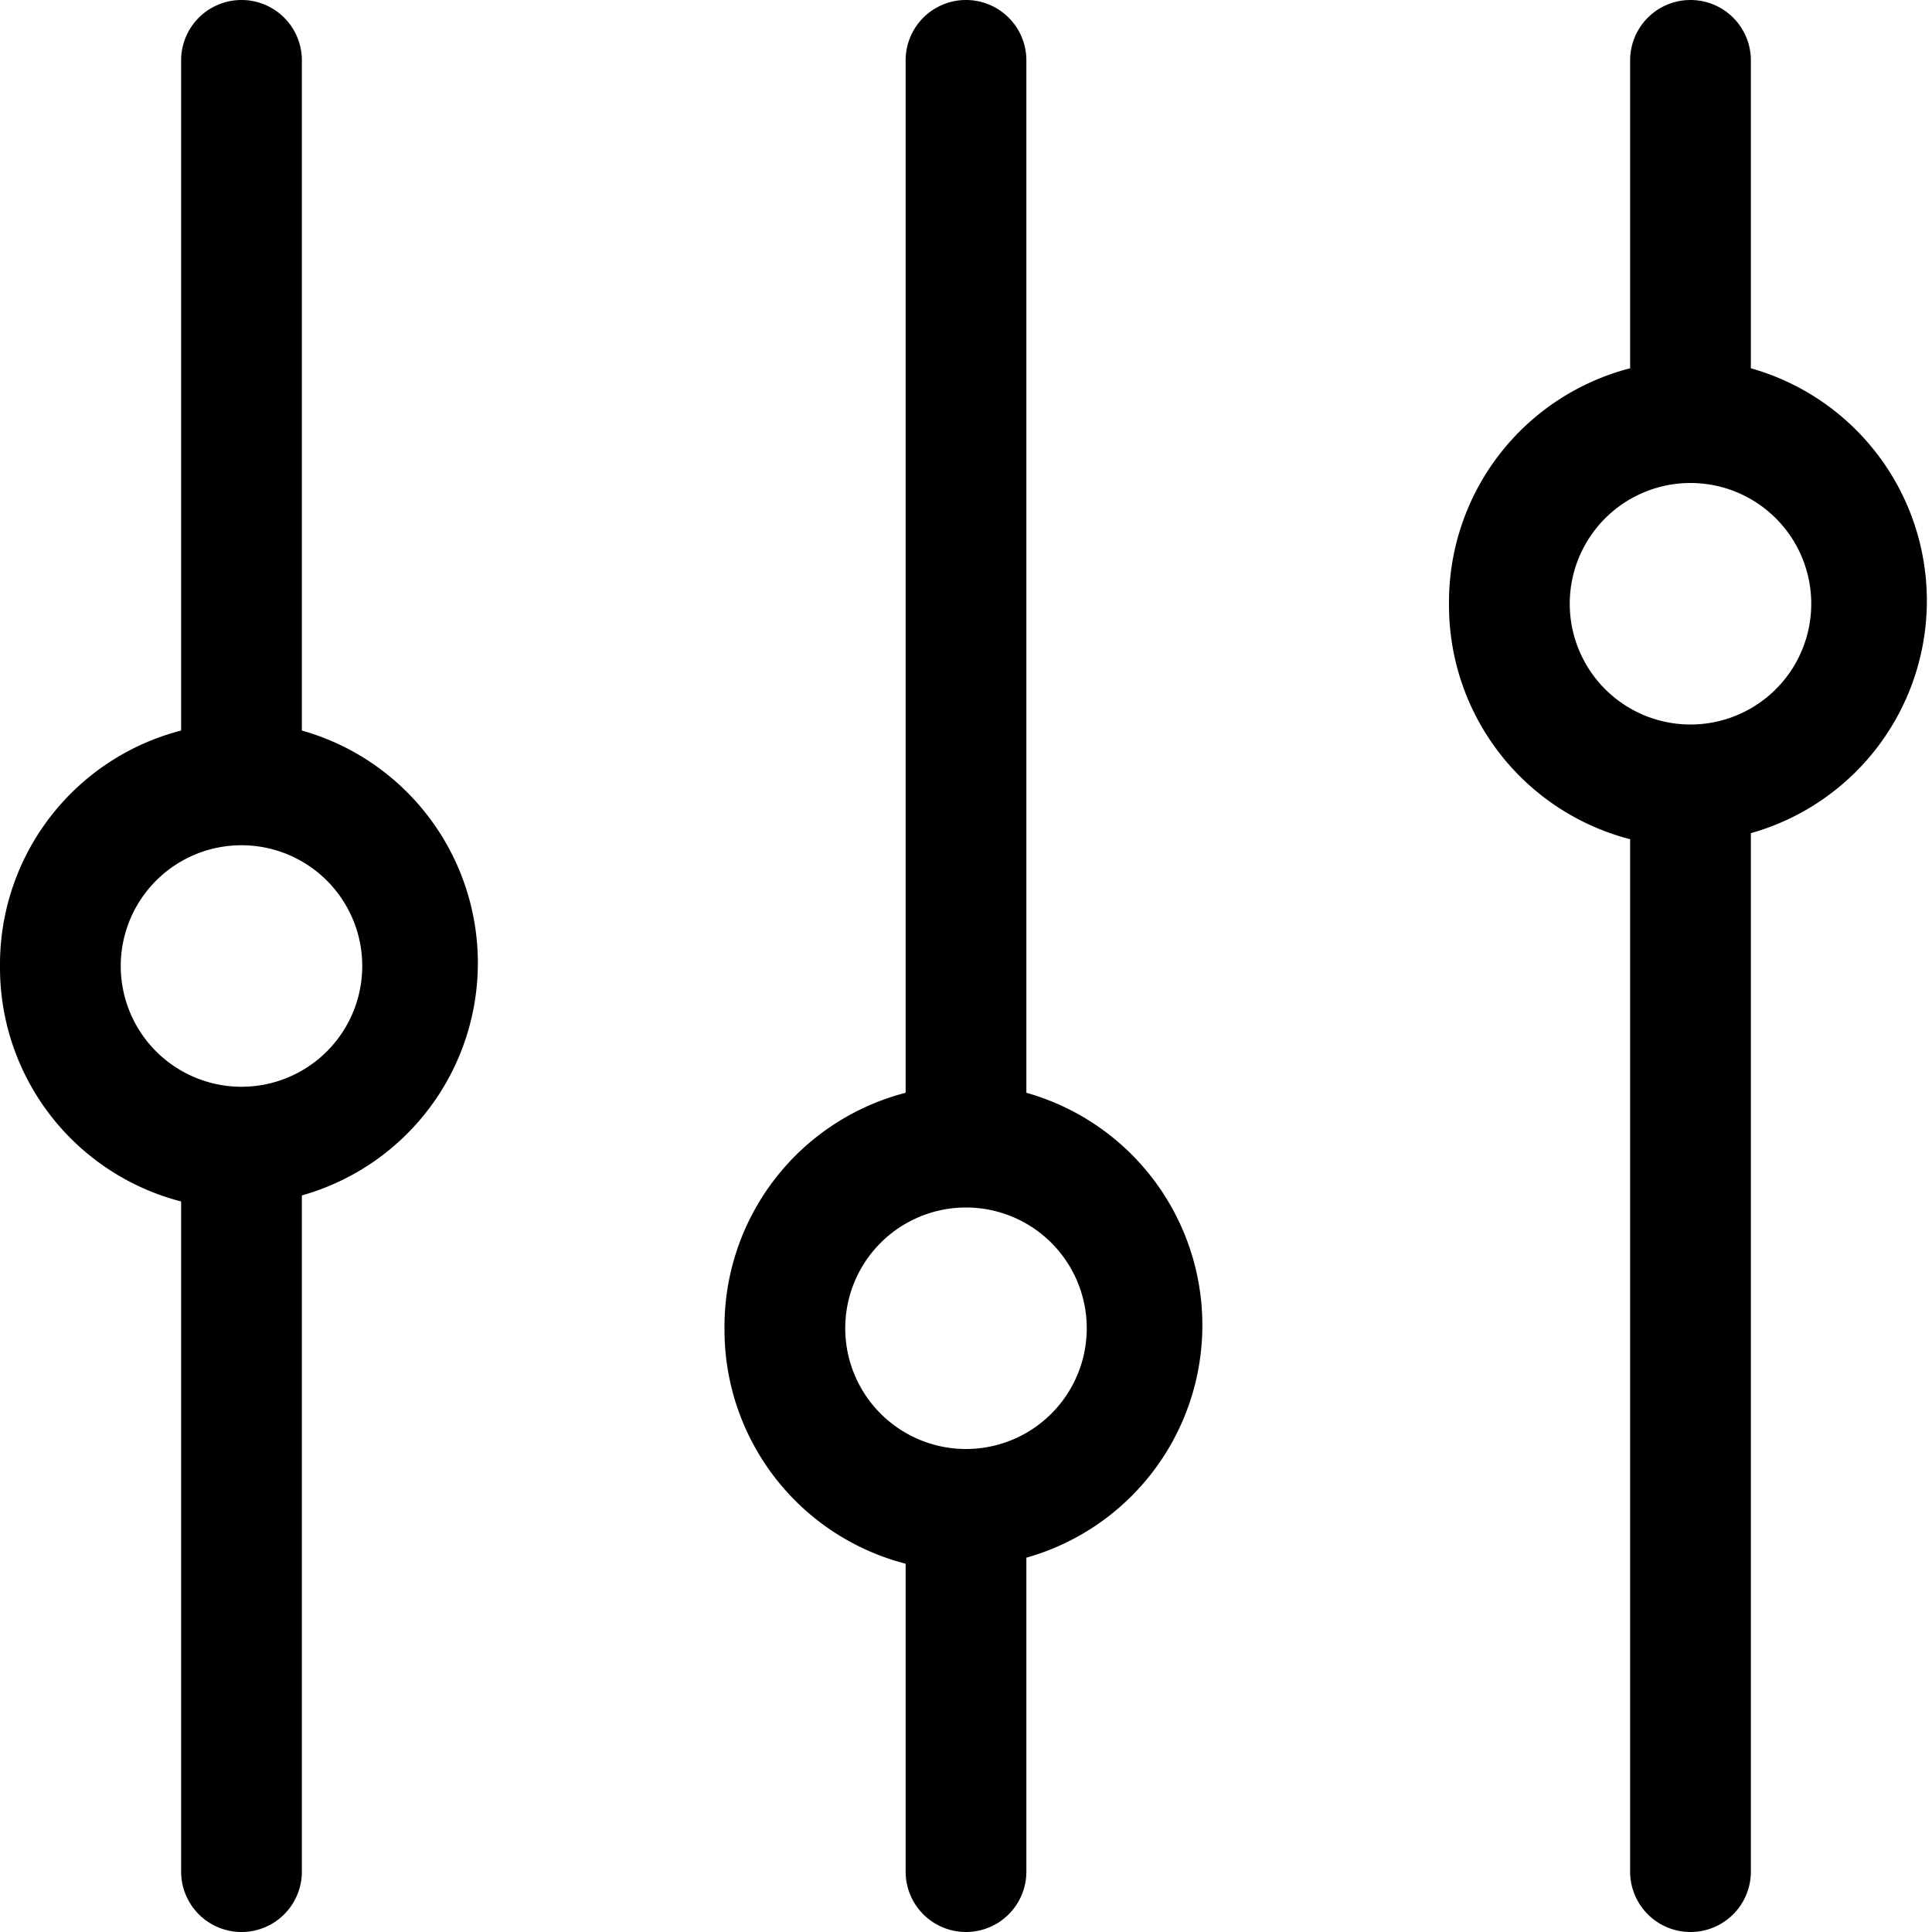 <svg xmlns="http://www.w3.org/2000/svg" preserveAspectRatio="xMidYMid" viewBox="0 0 32 32"><path d="M29 13.9V31a1 1 0 1 1-2 0V13.9a4 4 0 0 1-3-3.9 4 4 0 0 1 3-3.9V1a1 1 0 1 1 2 0v5.1a4 4 0 0 1 0 7.7ZM28 8a2 2 0 1 0 0 4 2 2 0 0 0 0-4ZM17 25.9V31a1 1 0 1 1-2 0v-5.1a4 4 0 0 1-3-3.9 4 4 0 0 1 3-3.9V1a1 1 0 1 1 2 0v17.1a4 4 0 0 1 0 7.7ZM16 20a2 2 0 1 0 0 4 2 2 0 0 0 0-4Zm-11-.1V31a1 1 0 1 1-2 0V19.9A4 4 0 0 1 0 16a4 4 0 0 1 3-3.9V1a1 1 0 1 1 2 0v11.1a4 4 0 0 1 0 7.7ZM4 14a2 2 0 1 0 0 4 2 2 0 0 0 0-4Z"/></svg>